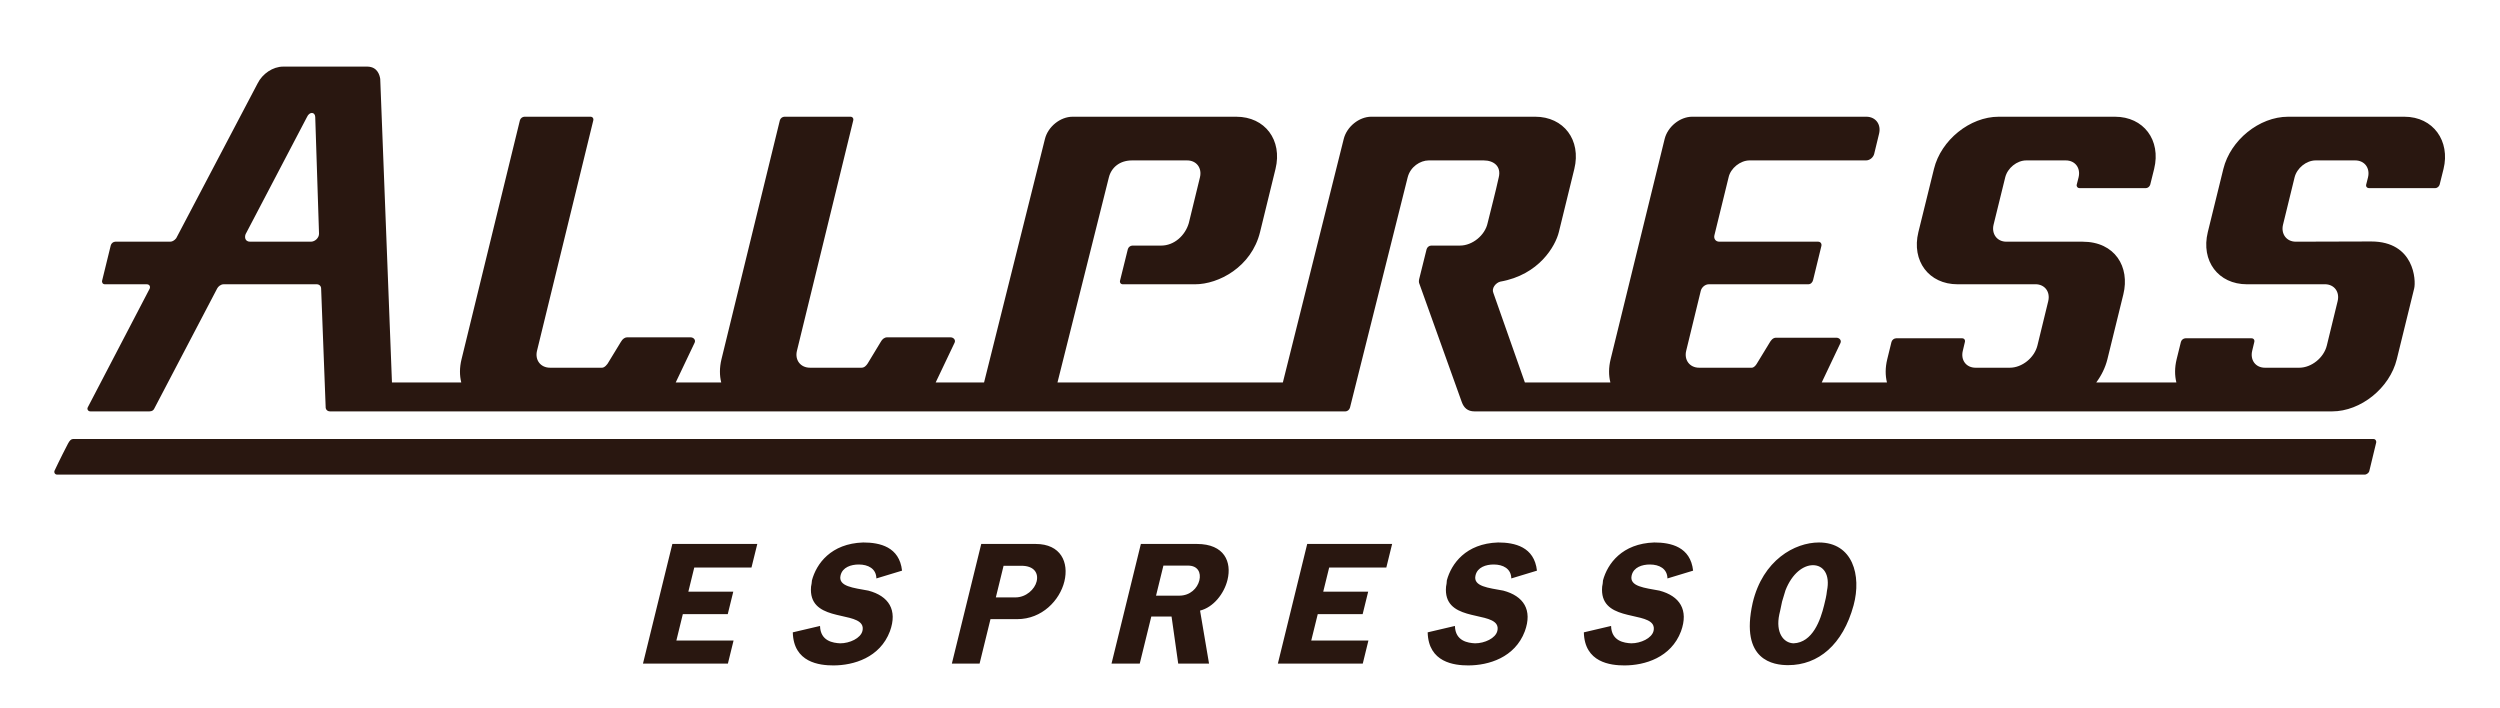 <?xml version="1.0" encoding="UTF-8" standalone="no"?>
<svg
   xmlns:dc="http://purl.org/dc/elements/1.1/"
   xmlns:cc="http://creativecommons.org/ns#"
   xmlns:rdf="http://www.w3.org/1999/02/22-rdf-syntax-ns#"
   xmlns:svg="http://www.w3.org/2000/svg"
   xmlns="http://www.w3.org/2000/svg"
   viewBox="0 0 869.291 246.047"
   height="246.047"
   width="869.291"
   xml:space="preserve"
   id="svg2"
   version="1.1"><defs
     id="defs6"><clipPath
       id="clipPath18"
       clipPathUnits="userSpaceOnUse"><path
         id="path16"
         d="M 0,184.535 H 651.969 V 0 H 0 Z" /></clipPath></defs><g
     transform="matrix(1.333,0,0,-1.333,0,246.047)"
     id="g10"><g
       id="g12"><g
         clip-path="url(#clipPath18)"
         id="g14"><g
           transform="translate(167.72,11.477)"
           id="g20"><path
             id="path22"
             style="fill:#291710;fill-opacity:1;fill-rule:nonzero;stroke:none"
             d="m 0,0 h 22.152 l 1.479,6.018 H 8.712 l 1.686,6.895 h 11.72 l 1.439,5.851 H 11.836 l 1.543,6.298 h 14.927 l 1.516,6.151 H 7.666 Z M 144.486,31.213 H 129.878 L 122.222,0 h 7.362 l 3.018,12.286 h 5.281 L 139.619,0 h 8.042 l -2.342,13.83 c 3.465,0.849 6.275,4.389 7.158,8.018 1.137,4.635 -0.765,9.365 -7.991,9.365 m 0.65,-9.498 c -0.505,-2.047 -2.383,-3.99 -5.233,-3.99 h -6.068 l 1.922,7.841 h 6.434 c 2.572,0 3.432,-1.86 2.945,-3.851 m -88.833,4.137 c 2.4,0 4.542,-1.056 4.583,-3.636 l 6.695,2.031 C 66.893,30.472 61.786,31.599 57.447,31.599 49.016,31.328 45.229,26.035 44.078,21.715 44.034,21.171 43.96,20.538 43.844,20.081 43.069,11.132 54.78,13.549 57.007,10.286 57.376,9.748 57.393,9.11 57.248,8.512 56.777,6.612 53.931,5.293 51.443,5.293 49.618,5.385 46.288,5.842 46.186,9.824 L 39.082,8.156 c 0.19,-7.885 6.969,-8.628 10.591,-8.628 5.28,0 12.157,2.038 14.743,8.9 2.041,5.581 -0.312,9.206 -5.625,10.61 -3.801,0.725 -7.971,1.043 -7.243,3.998 0.518,2.111 2.717,2.816 4.755,2.816 m 46.122,5.361 H 88.241 L 80.574,0 h 7.233 l 2.843,11.599 h 6.969 c 6.512,0 11.112,4.948 12.307,9.832 1.214,4.962 -0.904,9.782 -7.501,9.782 m 0.265,-9.782 c -0.495,-2.035 -2.742,-4.16 -5.531,-4.16 h -5.111 l 2.017,8.249 h 4.657 c 3.345,0 4.502,-1.94 3.968,-4.089 m 204.068,10.168 c -6.282,0 -14.652,-4.574 -17.288,-15.743 -3.378,-15.142 5.533,-16.256 9.256,-16.256 7.866,0 14.277,5.328 17.072,15.624 2.106,7.812 -0.233,16.375 -9.04,16.375 m 2.085,-12.653 c -0.115,-1.221 -0.433,-2.494 -0.738,-3.722 -0.924,-3.801 -2.968,-9.745 -7.983,-9.931 -2.607,0.092 -4.712,2.762 -3.707,7.541 0,0 0.385,1.581 0.727,3.354 0.357,1.083 0.613,2.125 0.89,2.942 1.74,4.45 4.685,6.546 7.166,6.546 2.68,0 4.545,-2.37 3.645,-6.73 m 142.55,39.645 h -600.039 c -0.487,0 -0.893,-0.362 -1.34,-1.212 -1.987,-3.812 -3.523,-7.094 -3.533,-7.114 -0.129,-0.533 0.196,-0.965 0.727,-0.965 h 601.968 c 0.288,0 0.998,0.325 1.148,0.94 l 1.797,7.437 c 0.078,0.342 -0.139,0.914 -0.728,0.914 m 8.066,84.064 h -30.326 c -7.501,0 -15.035,-6.09 -16.885,-13.606 l -4.056,-16.494 c -1.838,-7.513 2.725,-13.606 10.222,-13.606 0,0 20.27,0.01 20.311,0.01 2.437,0 3.937,-1.983 3.33,-4.433 l -2.813,-11.542 c -0.778,-3.202 -4.01,-5.801 -7.205,-5.801 h -8.929 c -2.443,0 -3.923,1.98 -3.334,4.43 l 0.548,2.284 c 0.136,0.532 -0.189,0.962 -0.724,0.962 h -17.235 c -0.524,0 -1.059,-0.426 -1.187,-0.954 l -1.114,-4.512 c -0.532,-2.173 -0.52,-4.228 -0.068,-6.055 H 379.09 c 1.361,1.827 2.37,3.885 2.912,6.065 l 4.16,16.93 c 1.746,7.127 -2.163,13.725 -10.639,13.725 h -19.871 c -2.486,0 -3.916,2.078 -3.343,4.437 0.006,0.02 3.032,12.33 3.032,12.33 0.599,2.45 3.053,4.434 5.503,4.434 h 10.3 c 2.446,0 3.936,-1.984 3.334,-4.434 0,-0.014 -0.48,-1.892 -0.48,-1.892 -0.103,-0.511 0.25,-0.912 0.76,-0.912 h 17.238 c 0.521,0 1.033,0.414 1.178,0.922 l 1.019,4.106 c 1.838,7.516 -2.755,13.606 -10.221,13.606 h -30.33 c -7.507,0 -15.048,-6.09 -16.882,-13.606 l -4.066,-16.494 c -1.838,-7.513 2.729,-13.606 10.218,-13.606 0,0 20.278,0.01 20.315,0.01 2.44,0 3.93,-1.983 3.334,-4.433 l -2.812,-11.542 c -0.789,-3.202 -4.011,-5.801 -7.212,-5.801 h -8.92 c -2.45,0 -3.936,1.98 -3.33,4.43 l 0.541,2.284 c 0.13,0.532 -0.189,0.962 -0.727,0.962 H 326.88 c -0.528,0 -1.063,-0.426 -1.202,-0.954 l -1.107,-4.512 c -0.53,-2.173 -0.528,-4.228 -0.071,-6.055 h -17.018 l 4.878,10.268 c 0.352,0.725 -0.274,1.405 -1.053,1.405 h -15.759 c -0.893,0 -1.404,-0.873 -1.611,-1.211 l -3.415,-5.605 c -0.254,-0.424 -0.748,-1.009 -1.293,-1.012 h -13.718 c -2.494,0 -3.969,2.031 -3.381,4.43 l 3.804,15.637 c 0.214,0.863 1.077,1.692 2.096,1.699 h 25.946 c 0.633,0 1.11,0.488 1.256,1.124 l 2.156,8.841 c 0.159,0.632 -0.223,1.144 -0.86,1.144 h -25.767 c -0.934,0.003 -1.503,0.761 -1.27,1.692 l 3.693,15.075 c 0.515,2.403 3.057,4.434 5.494,4.434 h 30.369 c 0.966,0 1.883,0.768 2.117,1.692 l 1.275,5.267 c 0.596,2.449 -0.894,4.437 -3.34,4.437 h -45.388 c -3.202,0 -6.417,-2.6 -7.206,-5.808 L 252.414,79.393 c -0.534,-2.18 -0.524,-4.234 -0.06,-6.055 h -22.305 l -8.221,23.357 c -0.538,1.235 0.633,2.637 1.794,2.941 10.15,1.774 14.404,9.308 15.291,12.946 l 4.035,16.467 c 1.831,7.516 -2.752,13.609 -10.225,13.609 h -42.724 c -3.192,0 -6.411,-2.599 -7.206,-5.811 L 166.916,73.338 h -58.791 l 13.403,53.484 c 0.65,2.599 2.843,4.437 6.035,4.437 h 14.388 c 2.44,0 3.936,-1.988 3.334,-4.434 l -2.904,-11.921 c -0.924,-3.185 -3.767,-5.862 -7.213,-5.862 h -7.507 c -0.531,0 -1.07,-0.43 -1.191,-0.965 l -2.024,-8.167 c -0.132,-0.534 0.196,-0.961 0.724,-0.961 h 18.846 c 6.136,0 14.716,4.498 16.953,13.633 L 165,129.044 c 1.838,7.515 -2.745,13.611 -10.228,13.611 h -42.714 c -3.198,0 -6.418,-2.6 -7.206,-5.808 L 88.975,73.338 H 76.354 l 4.934,10.37 c 0.346,0.721 -0.284,1.402 -1.055,1.402 H 63.665 C 62.971,85.089 62.406,84.632 62.03,83.935 l -3.415,-5.643 c -0.379,-0.571 -0.863,-1.109 -1.632,-1.109 l -13.406,0.003 c -2.491,0 -4.004,2.001 -3.412,4.414 0.014,0.05 14.686,60.093 14.686,60.093 0.129,0.532 -0.193,0.965 -0.728,0.965 H 36.899 c -0.535,0 -1.07,-0.433 -1.198,-0.965 L 20.477,79.393 C 19.952,77.22 19.959,75.165 20.413,73.338 H 8.543 l 4.934,10.37 c 0.346,0.721 -0.281,1.402 -1.052,1.402 -5.534,0 -11.057,-0.005 -16.588,0 -0.525,-0.021 -1.127,-0.339 -1.615,-1.213 L -9.19,78.292 c -0.081,-0.097 -0.768,-1.184 -1.607,-1.109 l -13.44,0.003 c -2.488,0 -3.991,2.014 -3.402,4.419 0.01,0.052 14.679,60.088 14.679,60.088 0.129,0.532 -0.196,0.965 -0.724,0.965 h -17.231 c -0.528,0 -1.063,-0.433 -1.192,-0.965 l -15.22,-62.3 c -0.535,-2.173 -0.528,-4.228 -0.071,-6.055 h -18.077 l -3.06,79.185 c -0.136,0.868 -0.65,3.149 -3.32,3.206 h -21.997 c -2.705,0 -5.422,-1.868 -6.671,-4.386 l -21.184,-40.294 c 0.043,0 -0.657,-0.991 -1.635,-0.991 h -14.29 c -0.528,0 -1.066,-0.431 -1.195,-0.965 l -2.251,-9.183 c -0.125,-0.534 0.197,-0.961 0.725,-0.961 h 10.885 c 0.795,0.014 1.035,-0.667 0.772,-1.174 l -16.135,-30.94 c -0.251,-0.483 0.111,-1.038 0.646,-1.038 l 15.427,-0.005 c 0.752,0.005 1.094,0.343 1.263,0.699 l 16.439,31.389 c 0.247,0.476 0.917,1.066 1.669,1.069 h 24.291 c 0.69,-0.007 1.151,-0.494 1.144,-1.141 l 1.178,-30.816 c -0.041,-0.678 0.423,-1.195 1.14,-1.195 l 264.857,-0.01 c 0.525,0 1.063,0.433 1.192,0.964 h 0.006 l 15.048,60.074 c 0.694,2.781 3.283,4.437 5.5,4.437 h 14.327 c 2.61,0 4.651,-1.52 3.933,-4.437 -0.873,-3.987 -1.939,-7.961 -2.904,-11.921 -0.68,-3.178 -3.97,-5.86 -7.209,-5.86 h -7.504 c -0.534,0 -1.069,-0.428 -1.204,-0.963 0,0 -1.933,-7.768 -1.944,-7.819 -0.084,-0.338 -0.081,-0.646 -0.023,-0.93 L 213.58,68.251 c 0.551,-1.53 1.536,-2.459 3.34,-2.459 h 223.683 c 7.487,0 15.048,6.094 16.886,13.611 l 4.535,18.463 c 0.508,2.061 0.058,12.249 -11.224,12.249 l -19.644,-0.057 c -2.487,0 -3.922,2.074 -3.344,4.437 0,0.02 3.013,12.33 3.013,12.33 0.609,2.45 3.07,4.434 5.507,4.434 h 10.309 c 2.437,0 3.933,-1.984 3.337,-4.434 -0.006,-0.014 -0.48,-1.892 -0.48,-1.892 -0.109,-0.511 0.24,-0.912 0.764,-0.912 h 17.232 c 0.51,0 1.022,0.414 1.172,0.922 l 1.021,4.106 c 1.763,7.201 -2.634,13.606 -10.228,13.606 M -86.629,110.058 h -15.861 c -1.435,0 -1.573,1.438 -0.961,2.349 l 15.8,30.16 c 0.643,1.465 2.088,1.388 2.159,0.047 l 0.988,-30.425 c 0.034,-1.106 -1.025,-2.131 -2.125,-2.131 M 262.653,25.852 c 2.41,0 4.539,-1.056 4.586,-3.636 l 6.692,2.031 c -0.688,6.225 -5.795,7.352 -10.134,7.352 -8.424,-0.271 -12.211,-5.564 -13.373,-9.884 -0.03,-0.544 -0.104,-1.177 -0.219,-1.634 -0.789,-8.949 10.915,-6.532 13.162,-9.795 0.349,-0.538 0.386,-1.176 0.241,-1.774 -0.468,-1.9 -3.32,-3.219 -5.818,-3.219 -1.822,0.092 -5.159,0.549 -5.257,4.531 l -7.104,-1.668 c 0.186,-7.885 6.972,-8.628 10.587,-8.628 5.29,0 12.174,2.038 14.757,8.9 2.031,5.581 -0.317,9.206 -5.625,10.61 -3.801,0.725 -7.964,1.043 -7.24,3.998 0.518,2.111 2.721,2.816 4.745,2.816 m -40.73,0 c 2.393,0 4.538,-1.056 4.582,-3.636 l 6.692,2.031 c -0.694,6.225 -5.801,7.352 -10.137,7.352 -8.438,-0.271 -12.205,-5.564 -13.369,-9.884 -0.027,-0.544 -0.098,-1.177 -0.21,-1.634 -0.806,-8.949 10.908,-6.532 13.146,-9.795 0.359,-0.538 0.386,-1.176 0.23,-1.774 -0.454,-1.9 -3.314,-3.219 -5.801,-3.219 -1.828,0.092 -5.162,0.549 -5.26,4.531 l -7.108,-1.668 c 0.196,-7.885 6.973,-8.628 10.584,-8.628 5.297,0 12.174,2.038 14.757,8.9 2.044,5.581 -0.312,9.206 -5.612,10.61 -3.801,0.725 -7.974,1.043 -7.243,3.998 0.511,2.111 2.711,2.816 4.749,2.816 M 165.612,0 h 22.15 l 1.472,6.018 h -14.913 l 1.699,6.895 h 11.715 l 1.438,5.851 h -11.724 l 1.55,6.298 h 14.909 l 1.513,6.151 h -22.152 z" /></g></g></g></g></svg>